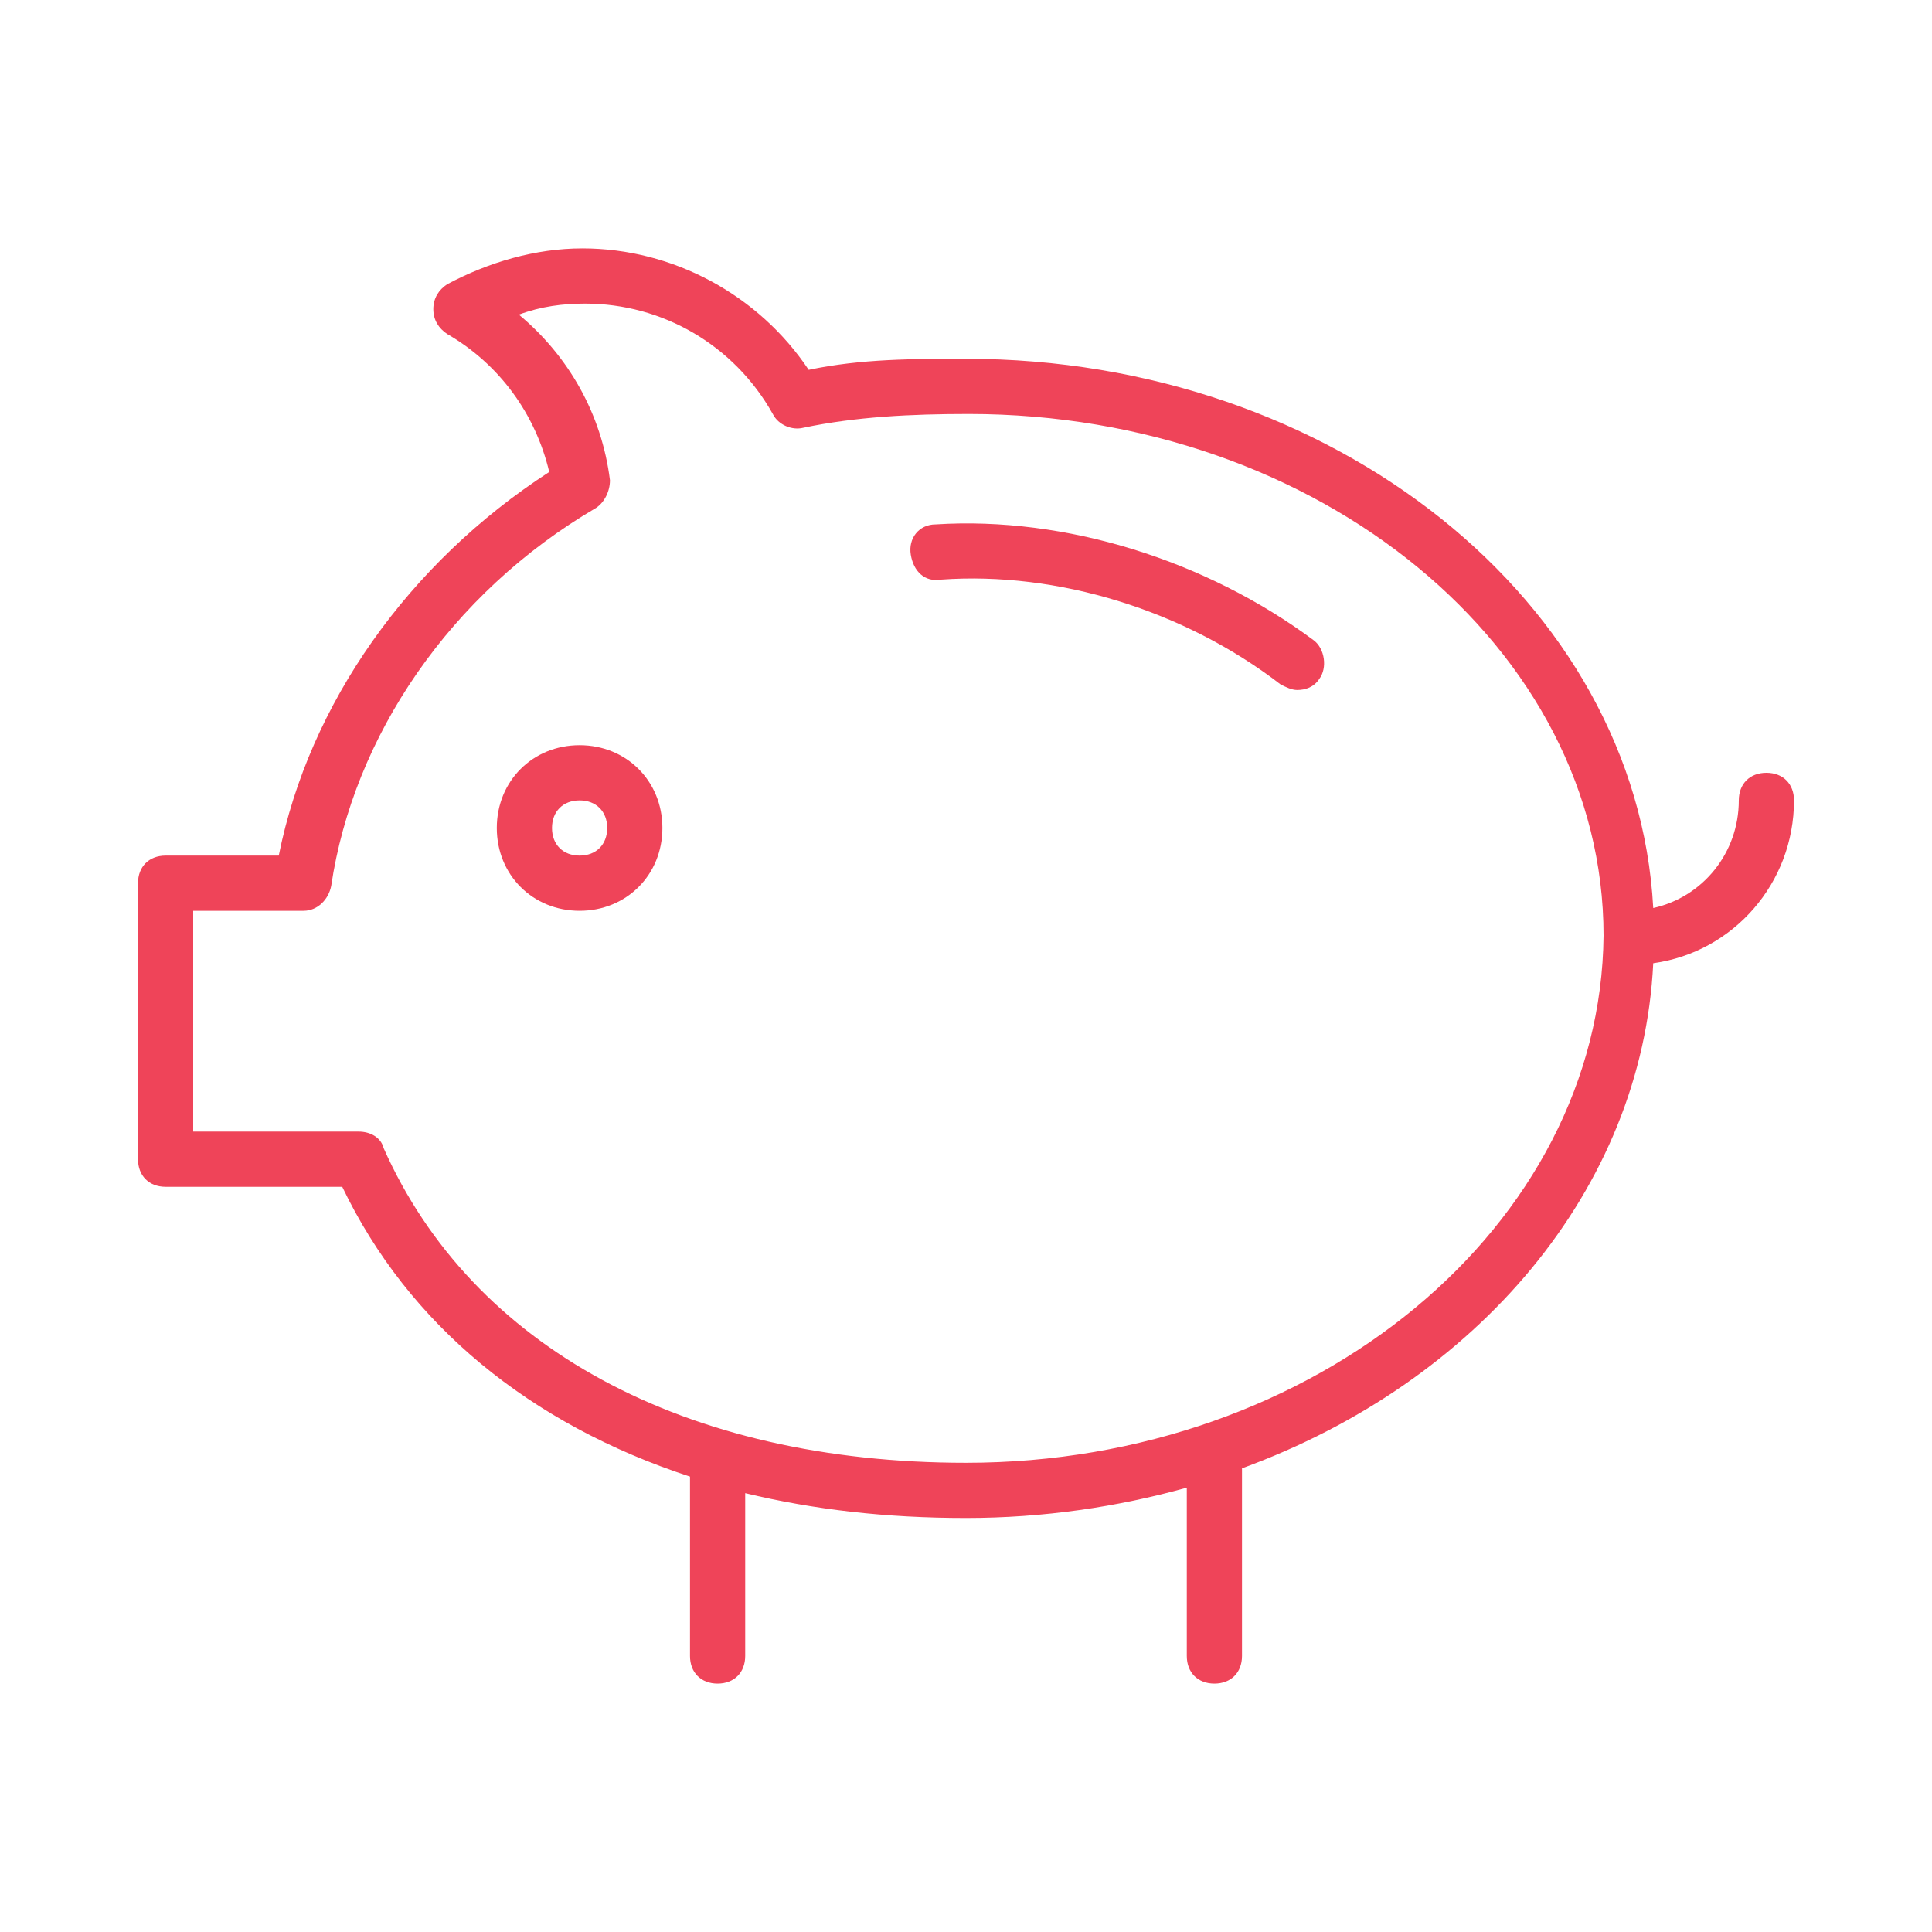 <?xml version="1.0" encoding="utf-8"?>
<!-- Generator: Adobe Illustrator 18.1.1, SVG Export Plug-In . SVG Version: 6.00 Build 0)  -->
<svg version="1.0" id="Layer_1" xmlns="http://www.w3.org/2000/svg" xmlns:xlink="http://www.w3.org/1999/xlink" x="0px" y="0px"
	 viewBox="0 0 70 70" style="enable-background:new 0 0 70 70;" xml:space="preserve">
<style type="text/css">
	.st0{fill:#EF4459;}
</style>
<g>
	<path class="st0" d="M33.9,19c-0.6,0-1,0.5-0.9,1.1s0.5,1,1.1,0.9c4.2-0.3,8.8,1.1,12.3,3.8c0.2,0.1,0.4,0.2,0.6,0.2
		c0.3,0,0.6-0.1,0.8-0.4c0.3-0.4,0.2-1.1-0.2-1.4C43.7,20.3,38.6,18.7,33.9,19z"/>
	<path class="st0" d="M65,29c0-0.6-0.4-1-1-1s-1,0.4-1,1c0,1.9-1.3,3.5-3.1,3.9C59.3,21.8,48.3,13,35,13c-1.9,0-3.8,0-5.7,0.4
		C27.5,10.7,24.4,9,21.1,9c-1.7,0-3.4,0.5-4.9,1.3c-0.3,0.2-0.5,0.5-0.5,0.9c0,0.4,0.2,0.7,0.5,0.9c1.9,1.1,3.2,2.9,3.7,5
		c-5.1,3.3-8.7,8.4-9.8,13.9H6c-0.6,0-1,0.4-1,1v10c0,0.6,0.4,1,1,1h6.4c2.4,5,6.8,8.6,12.6,10.5V60c0,0.6,0.4,1,1,1s1-0.4,1-1v-5.9
		c2.5,0.6,5.1,0.9,8,0.9c2.8,0,5.5-0.4,8-1.1V60c0,0.6,0.4,1,1,1s1-0.4,1-1v-6.8c8.5-3.1,14.5-10.1,14.9-18.3C62.8,34.5,65,32,65,29
		z M35,53c-10.2,0-17.9-4.2-21.1-11.4C13.8,41.2,13.4,41,13,41H7v-8h4c0.5,0,0.9-0.4,1-0.9c0.8-5.4,4.3-10.6,9.6-13.7
		c0.3-0.2,0.5-0.6,0.5-1c-0.3-2.4-1.5-4.5-3.3-6c0.8-0.3,1.6-0.4,2.4-0.4c2.8,0,5.4,1.5,6.8,4c0.2,0.4,0.7,0.6,1.1,0.5
		c1.9-0.4,3.9-0.5,6-0.5c12.7,0,23,8.5,23,18.9C58,44.4,47.7,53,35,53z"/>
	<path class="st0" d="M21,27c-1.7,0-3,1.3-3,3s1.3,3,3,3s3-1.3,3-3S22.7,27,21,27z M21,31c-0.6,0-1-0.4-1-1s0.4-1,1-1s1,0.4,1,1
		S21.6,31,21,31z"/>
</g>
</svg>
